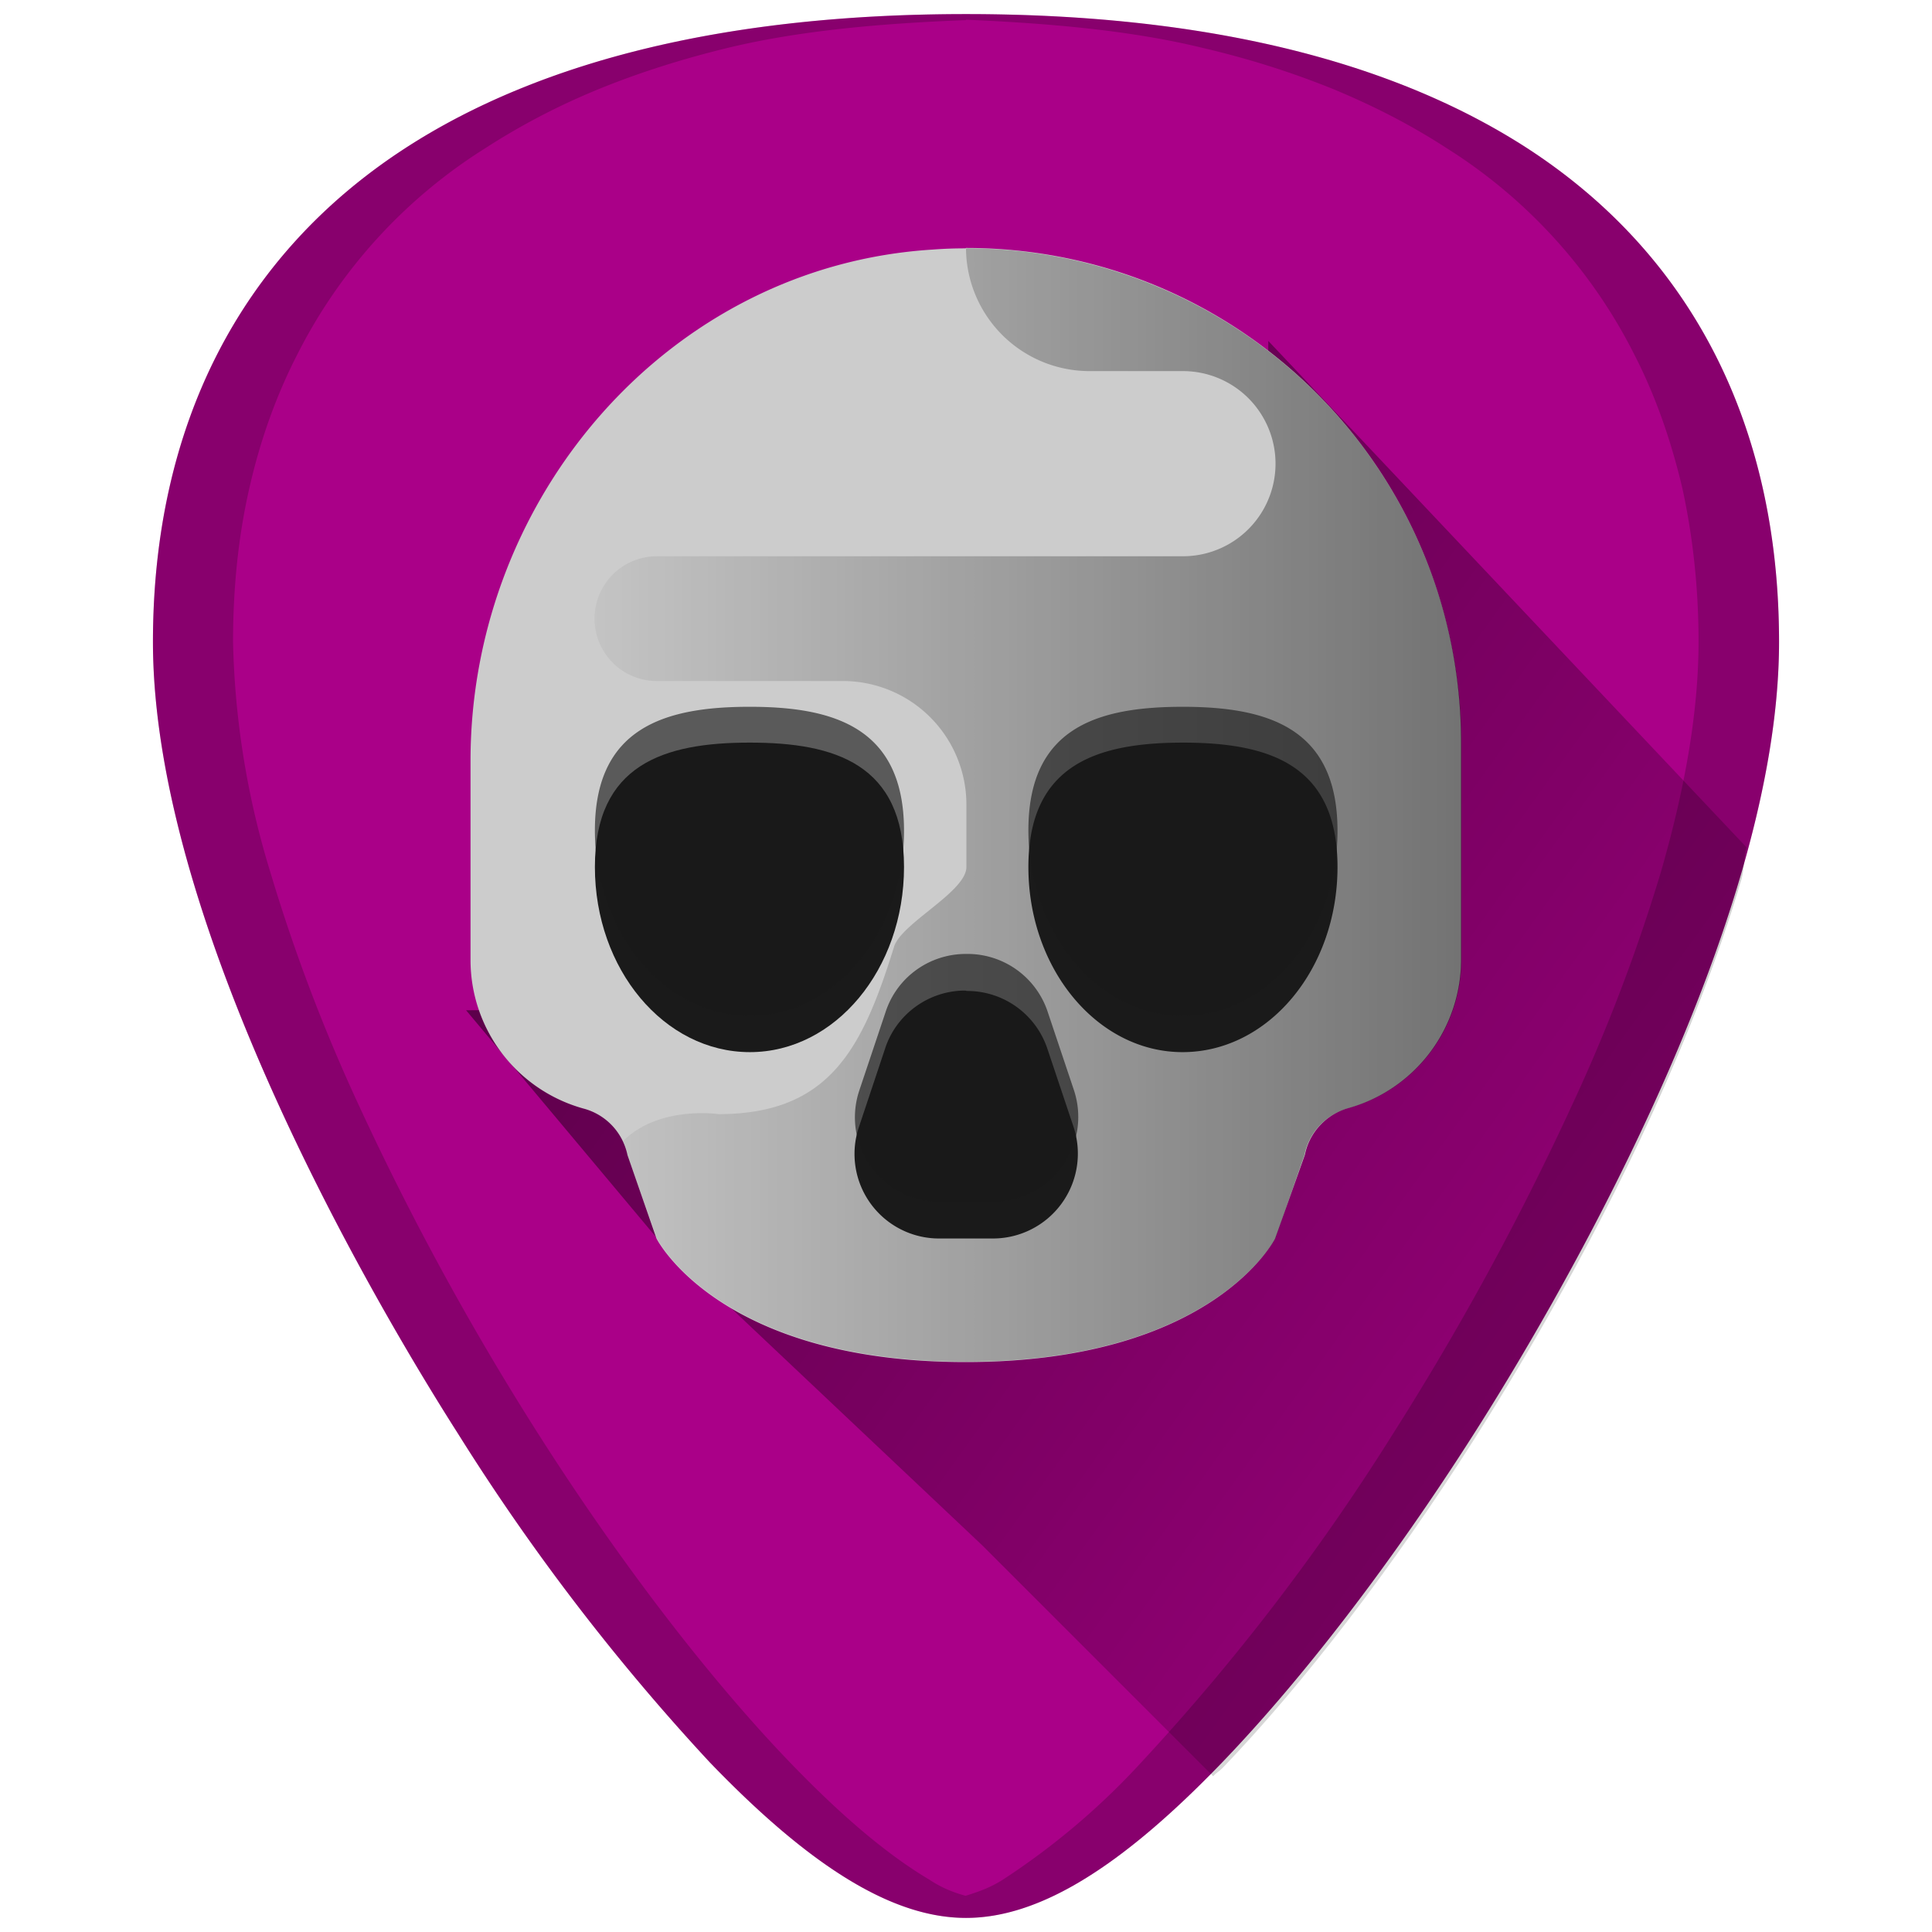 <svg xmlns="http://www.w3.org/2000/svg" xmlns:xlink="http://www.w3.org/1999/xlink" width="48" height="48"><defs><linearGradient id="b"><stop offset="0"/><stop offset="1" stop-opacity=".03"/></linearGradient><linearGradient id="a"><stop offset="0" stop-opacity=".09"/><stop offset="1" stop-opacity=".97"/></linearGradient><linearGradient gradientTransform="translate(-1.86 2.75) scale(1.078)" xlink:href="#a" id="d" x1="15.44" y1="16.01" x2="35.41" y2="16.01" gradientUnits="userSpaceOnUse"/><linearGradient xlink:href="#b" id="c" gradientUnits="userSpaceOnUse" gradientTransform="matrix(1.049 0 0 1.049 -2.4 2.25)" x1="13.73" y1="14.4" x2="47.13" y2="38.41"/></defs><path d="M24 .35c-5.83 0-10.52 1.12-13.93 3.33-4.1 2.66-6.27 6.9-6.27 12.27 0 7.23 5.8 16.88 7.58 19.67a54.48 54.48 0 0 0 6.25 8.16c2.54 2.64 4.57 3.87 6.37 3.87 1.8 0 3.83-1.23 6.37-3.87 2-2.08 4.22-4.97 6.25-8.16 1.78-2.79 7.58-12.44 7.58-19.67 0-5.37-2.16-9.61-6.26-12.27C34.52 1.47 29.84.35 24 .35z" fill="#a08"/><path d="M24 .35c-5.83 0-10.52 1.12-13.93 3.33-4.1 2.66-6.27 6.9-6.27 12.27 0 7.23 5.8 16.88 7.58 19.67a54.48 54.48 0 0 0 6.25 8.16c2.54 2.64 4.57 3.87 6.37 3.87 1.8 0 3.83-1.23 6.37-3.87 2-2.08 4.22-4.97 6.25-8.16 1.78-2.79 7.58-12.44 7.58-19.67 0-5.37-2.16-9.61-6.26-12.27C34.52 1.47 29.84.35 24 .35zm0 .14c2.11.09 4.12.27 5.88.7 1.16.27 2.25.62 3.26 1.03 1.01.42 1.94.9 2.8 1.46A12.92 12.92 0 0 1 40.6 8.8c.53 1.03.92 2.15 1.2 3.34.26 1.2.4 2.47.4 3.8 0 1.82-.37 3.77-.94 5.74a43.19 43.19 0 0 1-2.2 5.77 69.59 69.59 0 0 1-4.45 8.17 54.47 54.47 0 0 1-6.25 8.16 17.98 17.98 0 0 1-3.46 2.93c-.32.2-.62.3-.91.39-.3-.08-.6-.2-.9-.4-1.06-.63-2.2-1.6-3.47-2.92-2-2.08-4.22-4.97-6.25-8.16a69.6 69.6 0 0 1-4.46-8.17 43.19 43.19 0 0 1-2.19-5.77 20.93 20.93 0 0 1-.93-5.73c0-1.34.13-2.61.4-3.8.27-1.2.67-2.32 1.2-3.35a12.92 12.92 0 0 1 4.67-5.12 17.1 17.1 0 0 1 2.8-1.46c1-.41 2.1-.76 3.26-1.04C19.88.76 21.89.58 24 .5z" opacity=".2"/><path d="M30.14 44.13c.08-.09.14-.11.23-.2 2-2.08 4.22-4.97 6.25-8.16.89-1.4 2.79-4.5 4.46-8.17.83-1.83 1.61-3.8 2.19-5.77.07-.27.05-.51.12-.78L31.51 8.47l-.06 16.47-19.87.16 4.74 5.66 8.08 7.63z" opacity=".5" fill="url(#c)"/><path d="M24 6.16c6.8 0 12.3 5.5 12.3 12.3v5.38a3.83 3.83 0 0 1-2.8 3.69c-.54.15-.97.6-1.08 1.16l-.74 2.08s-1.53 3.07-7.69 3.07c-6.14 0-7.68-3.07-7.68-3.07l-.72-2.07a1.51 1.51 0 0 0-1.1-1.16 3.83 3.83 0 0 1-2.8-3.69V18.9c0-6.56 4.95-12.3 11.49-12.7.26-.02.53-.03.81-.03z" fill="#ccc"/><path d="M18.62 18.45c-2.12 0-3.84.54-3.84 3.09 0 2.54 1.72 4.6 3.85 4.6 2.12 0 3.83-2.06 3.83-4.6 0-2.56-1.72-3.09-3.83-3.09z" fill="#1a1a1a"/><path d="M24 6.18a3.07 3.07 0 0 0 3.08 3.04h2.31a2.3 2.3 0 0 1 0 4.6H16.32a1.54 1.54 0 0 0 0 3.1h4.61a3.07 3.07 0 0 1 3.08 3.07v1.55c0 .62-1.63 1.4-1.8 1.99-.78 2.51-1.59 4.15-4.36 4.15 0 0-1.48-.22-2.37.67.05.1.09.21.1.34l.74 2.07s1.53 3.07 7.69 3.07c6.14 0 7.68-3.07 7.68-3.07l.72-2.07c.11-.56.54-1.01 1.1-1.16a3.83 3.83 0 0 0 2.8-3.69v-5.39a12.3 12.3 0 0 0-12.3-12.28z" opacity=".45" fill="url(#d)"/><path d="M29.4 18.45c-2.14 0-3.85.54-3.85 3.09 0 2.54 1.72 4.6 3.83 4.6 2.13 0 3.85-2.06 3.85-4.6 0-2.56-1.72-3.09-3.85-3.09zm-5.42 6.16c-.9 0-1.71.58-1.99 1.44L21.34 28a2.1 2.1 0 0 0 2 2.77h1.33a2.11 2.11 0 0 0 2-2.78l-.65-1.94a2.1 2.1 0 0 0-2-1.43z" fill="#1a1a1a"/><path d="M18.62 17.56c-2.12 0-3.84.53-3.84 3.07s1.72 4.61 3.85 4.61c2.12 0 3.83-2.07 3.83-4.6 0-2.55-1.72-3.08-3.83-3.08zm10.77 0c-2.13 0-3.84.52-3.84 3.07 0 2.54 1.72 4.61 3.83 4.61 2.13 0 3.85-2.07 3.85-4.6 0-2.55-1.72-3.08-3.85-3.08zM24 23.7c-.91 0-1.72.58-2 1.45l-.65 1.94a2.1 2.1 0 0 0 2 2.77h1.33a2.11 2.11 0 0 0 2-2.78l-.65-1.94a2.1 2.1 0 0 0-2-1.44z" opacity=".64" fill="#1a1a1a"/></svg>